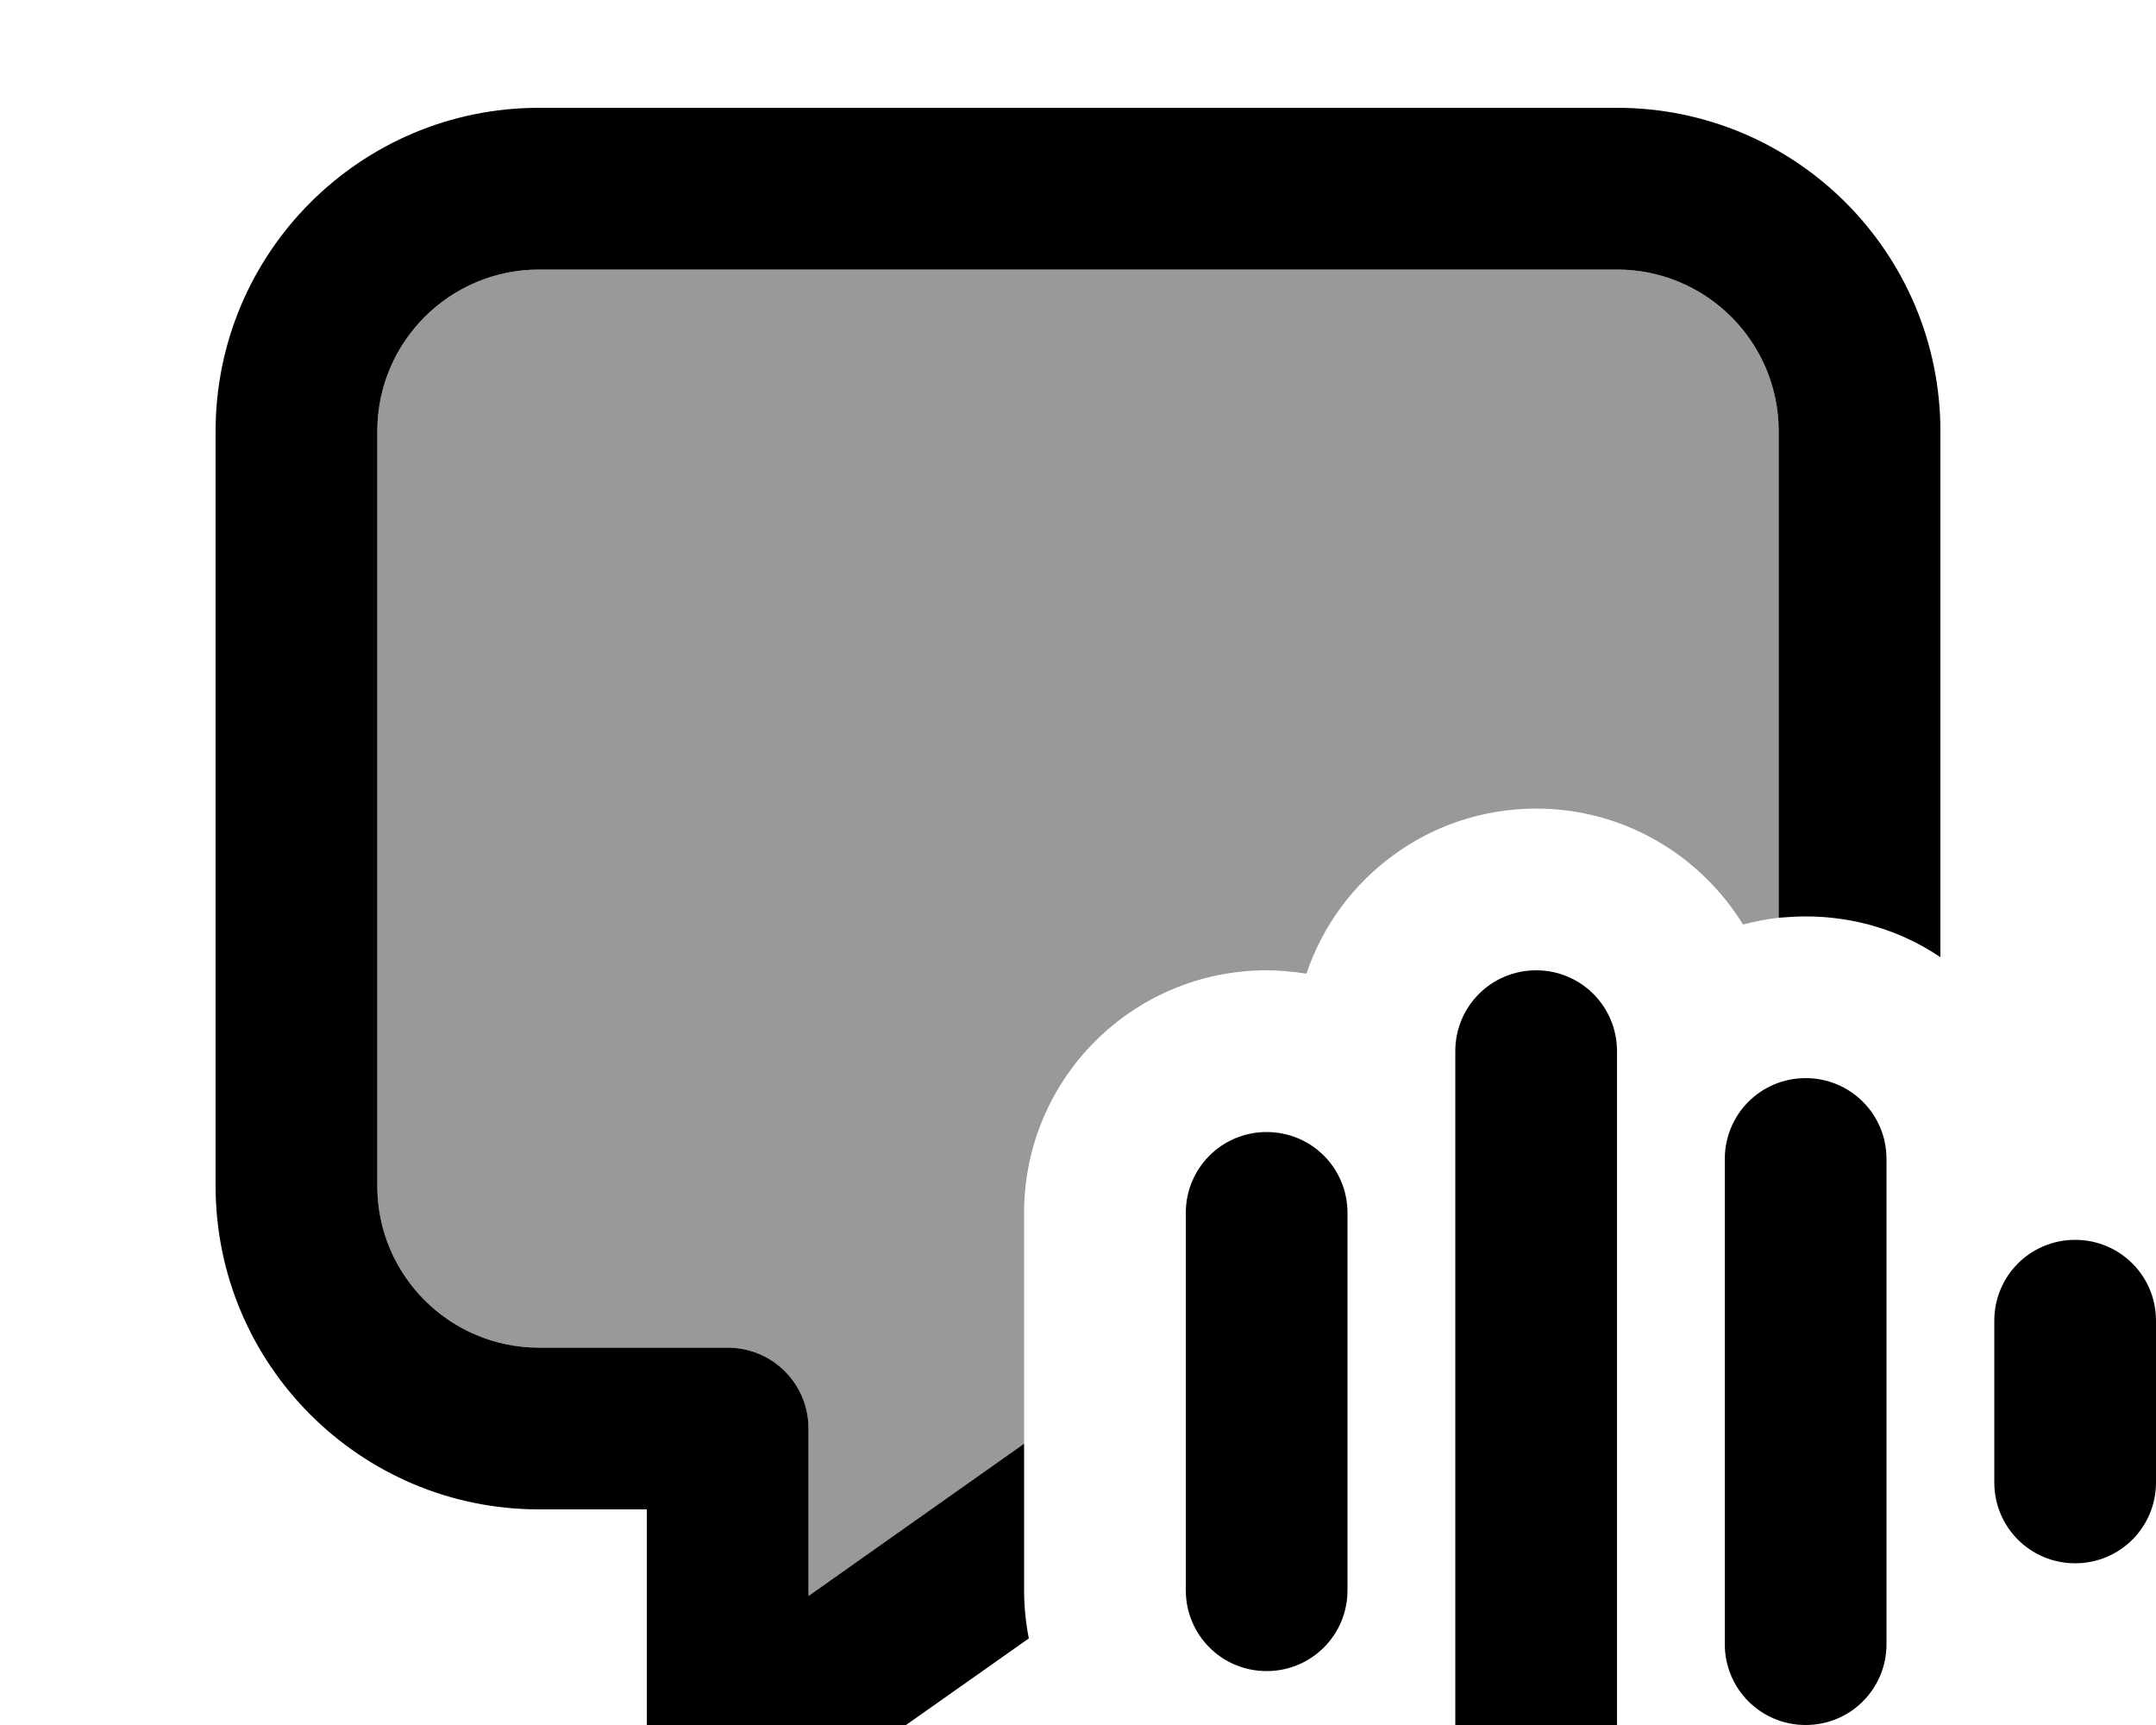 <svg xmlns="http://www.w3.org/2000/svg" viewBox="0 0 640 512"><!--! Font Awesome Pro 7.0.0 by @fontawesome - https://fontawesome.com License - https://fontawesome.com/license (Commercial License) Copyright 2025 Fonticons, Inc. --><path style="fill:currentColor;opacity:.4" d="M112 128c0-26.5 21.5-48 48-48l320 0c26.5 0 48 21.5 48 48l0 144.4c-3.6 .4-7.1 1.1-10.6 2-12.7-20.6-35.4-34.4-61.4-34.4-31.7 0-58.6 20.5-68.2 49-3.8-.6-7.8-1-11.8-1-39.8 0-72 32.2-72 72l0 68.5-64 45.2 0-49.7c0-13.3-10.7-24-24-24l-56 0c-26.5 0-48-21.5-48-48l0-224z"/><path style="fill:currentColor;opacity:1" d="M160 80c-26.5 0-48 21.5-48 48l0 224c0 26.5 21.5 48 48 48l56 0c13.3 0 24 10.7 24 24l0 49.7 64-45.2 0 43.5c0 4.9 .5 9.7 1.4 14.3l-75.6 53.3c-7.3 5.2-16.9 5.8-24.9 1.7S192 529 192 520l0-72-32 0c-53 0-96-43-96-96l0-224c0-53 43-96 96-96l320 0c53 0 96 43 96 96l0 156.1c-11.4-7.7-25.2-12.1-40-12.1-2.7 0-5.4 .2-8 .4L528 128c0-26.5-21.5-48-48-48L160 80zM480 312l0 208c0 13.3-10.7 24-24 24s-24-10.7-24-24l0-208c0-13.3 10.7-24 24-24s24 10.7 24 24zm80 32l0 144c0 13.3-10.7 24-24 24s-24-10.7-24-24l0-144c0-13.3 10.7-24 24-24s24 10.7 24 24zM400 360l0 112c0 13.3-10.7 24-24 24s-24-10.7-24-24l0-112c0-13.3 10.7-24 24-24s24 10.7 24 24zm240 32l0 48c0 13.3-10.7 24-24 24s-24-10.7-24-24l0-48c0-13.3 10.7-24 24-24s24 10.7 24 24z"/></svg>